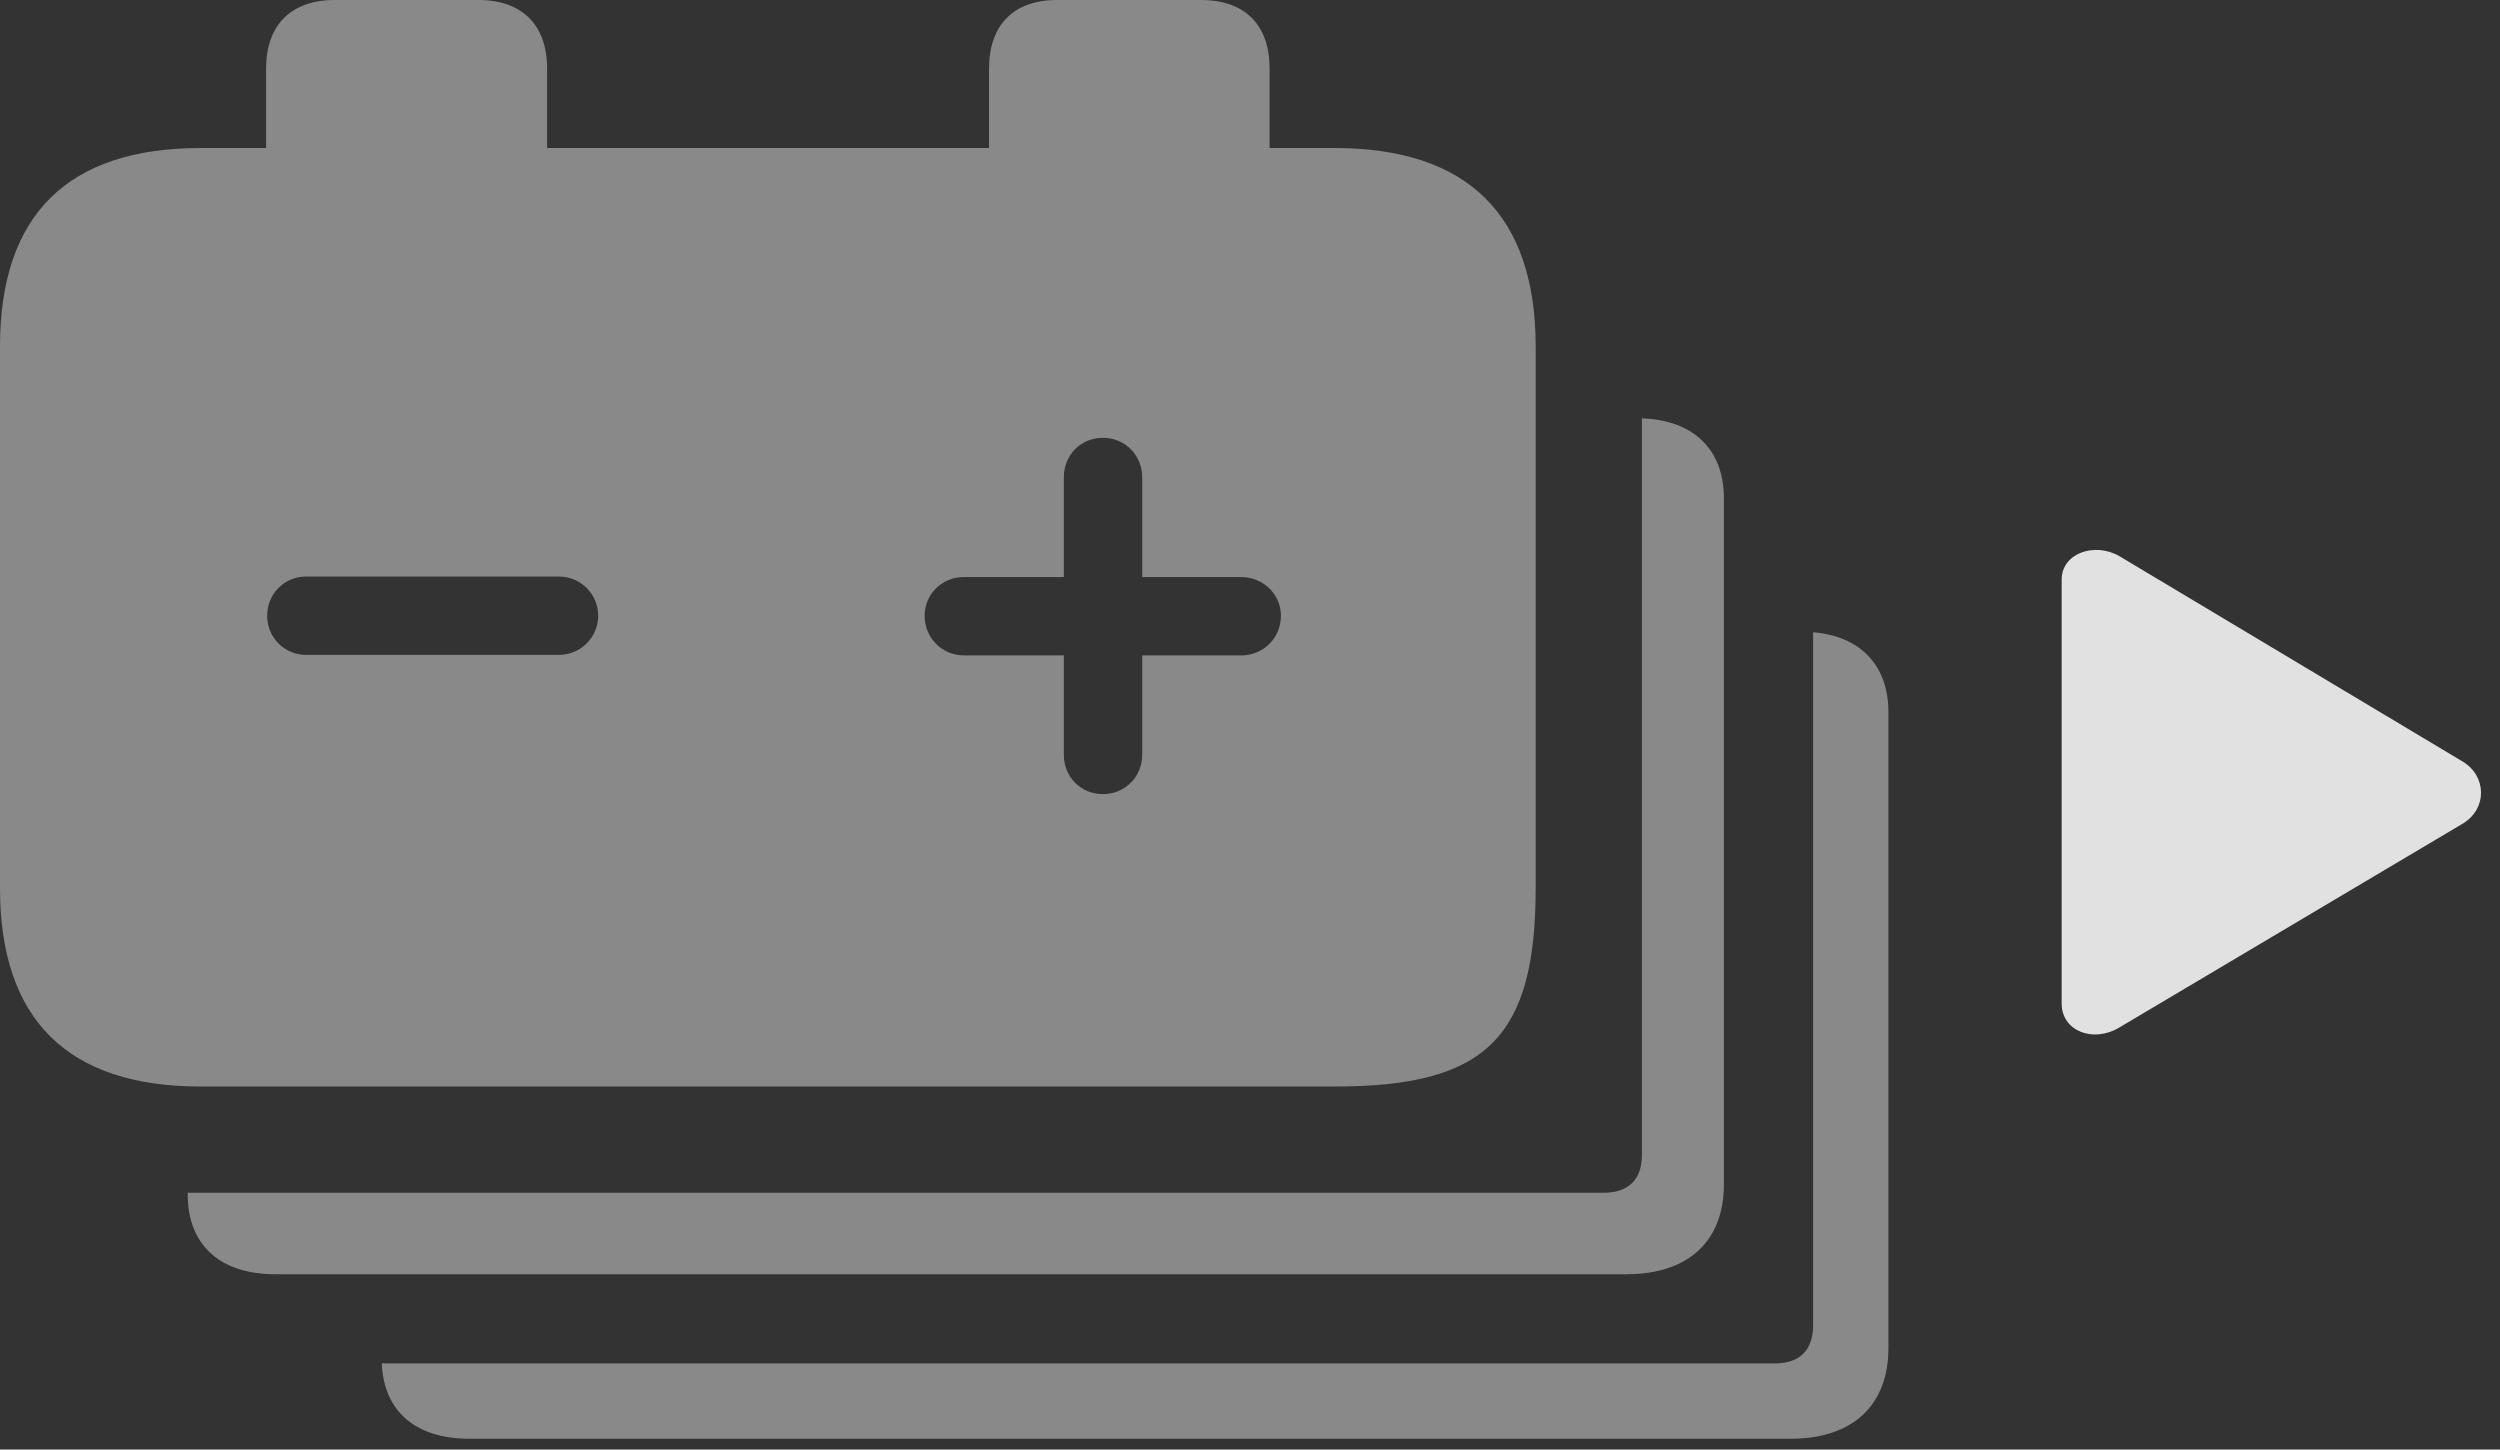<?xml version="1.0" encoding="UTF-8"?>
<!--Generator: Apple Native CoreSVG 341-->
<!DOCTYPE svg
PUBLIC "-//W3C//DTD SVG 1.1//EN"
       "http://www.w3.org/Graphics/SVG/1.1/DTD/svg11.dtd">
<svg version="1.1" xmlns="http://www.w3.org/2000/svg" xmlns:xlink="http://www.w3.org/1999/xlink" viewBox="0 0 47.344 27.451">
 <rect x="0" y="0" width="47.344" height="27.451" fill="#333333" stroke="none"/>
 <g>
  <rect height="27.451" opacity="0" width="47.344" x="0" y="0"/>
  <path d="M35.762 13.486L35.762 25.527C35.762 26.621 35.078 27.246 33.916 27.246L8.887 27.246C7.869 27.246 7.269 26.727 7.23 25.82L33.613 25.82C34.072 25.82 34.336 25.576 34.336 25.098L34.336 11.973C35.235 12.05 35.762 12.601 35.762 13.486Z" fill="white" fill-opacity="0.425"/>
  <path d="M32.647 9.443L32.647 22.422C32.647 23.516 31.963 24.131 30.801 24.131L5.215 24.131C4.16 24.131 3.555 23.574 3.555 22.617L3.555 22.588L30.371 22.588C30.83 22.588 31.094 22.344 31.094 21.875L31.094 7.923C32.07 7.956 32.647 8.508 32.647 9.443Z" fill="white" fill-opacity="0.425"/>
  <path d="M10.361 1.299L10.361 2.803L18.73 2.803L18.73 1.299C18.73 0.479 19.189 0 20.02 0L22.744 0C23.584 0 24.043 0.479 24.043 1.299L24.043 2.803L25.273 2.803C27.793 2.803 29.082 4.072 29.082 6.562L29.082 16.816C29.082 19.648 28.145 20.576 25.283 20.576L3.799 20.576C1.279 20.576 0 19.307 0 16.816L0 6.562C0 4.072 1.279 2.803 3.799 2.803L5.039 2.803L5.039 1.299C5.039 0.479 5.508 0 6.338 0L9.062 0C9.893 0 10.361 0.479 10.361 1.299ZM20.146 9.043L20.146 10.928L18.252 10.928C17.832 10.928 17.51 11.26 17.51 11.66C17.51 12.08 17.842 12.412 18.252 12.412L20.146 12.412L20.146 14.287C20.146 14.717 20.469 15.039 20.889 15.039C21.299 15.039 21.631 14.717 21.631 14.287L21.631 12.412L23.506 12.412C23.926 12.412 24.258 12.08 24.258 11.66C24.258 11.26 23.926 10.928 23.506 10.928L21.631 10.928L21.631 9.043C21.631 8.613 21.299 8.291 20.889 8.291C20.469 8.291 20.146 8.613 20.146 9.043ZM5.801 10.918C5.381 10.918 5.059 11.25 5.059 11.66C5.059 12.07 5.381 12.402 5.801 12.402L10.586 12.402C10.996 12.402 11.328 12.07 11.328 11.66C11.328 11.25 10.996 10.918 10.586 10.918Z" fill="white" fill-opacity="0.425"/>
  <path d="M46.641 14.424L40.127 10.527C39.658 10.264 39.043 10.479 39.043 10.977L39.043 19.004C39.043 19.521 39.629 19.756 40.127 19.463L46.641 15.596C47.109 15.312 47.09 14.697 46.641 14.424Z" fill="white" fill-opacity="0.85"/>
 </g>
</svg>
